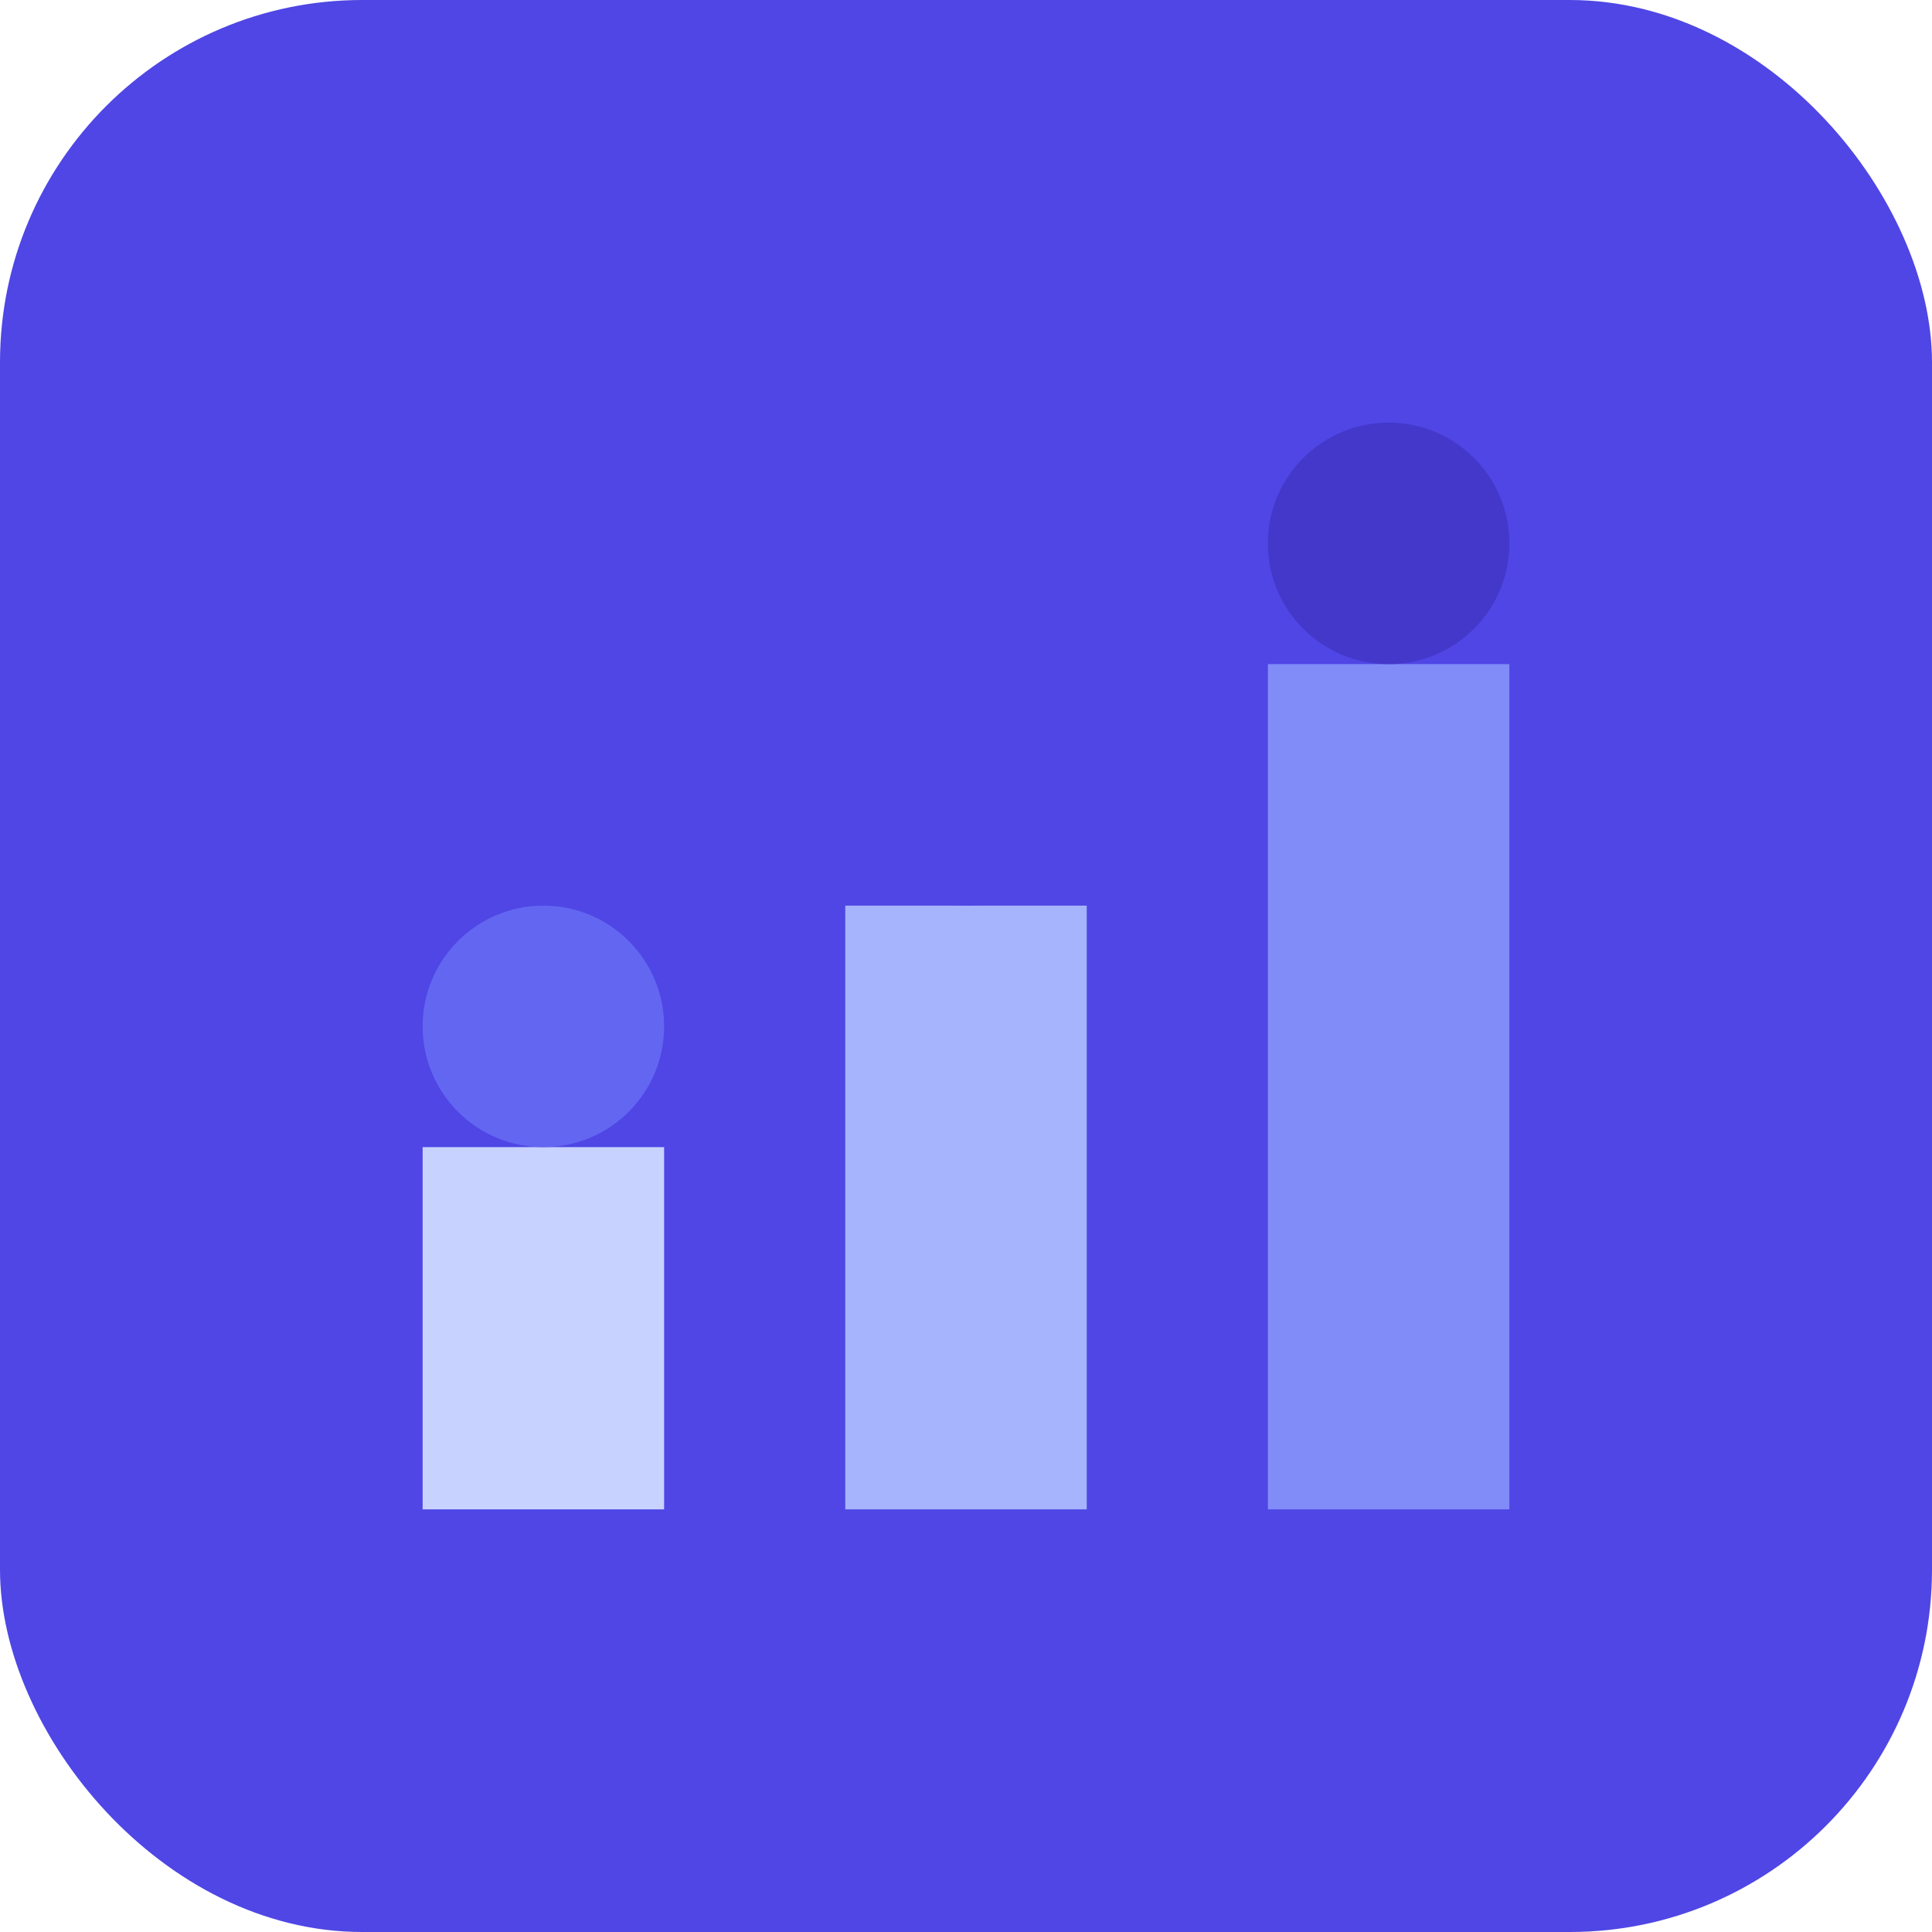 <svg xmlns="http://www.w3.org/2000/svg" width="64" height="64" viewBox="0 0 64 64" fill="none">
  <rect width="64" height="64" rx="12" fill="#4F46E5"/>
  <rect x="14" y="38" width="8" height="12" fill="#C7D2FE"/>
  <rect x="28" y="30" width="8" height="20" fill="#A5B4FC"/>
  <rect x="42" y="22" width="8" height="28" fill="#818CF8"/>
  <circle cx="18" cy="34" r="4" fill="#6366F1"/>
  <circle cx="32" cy="26" r="4" fill="#4F46E5"/>
  <circle cx="46" cy="18" r="4" fill="#4338CA"/>
</svg>

